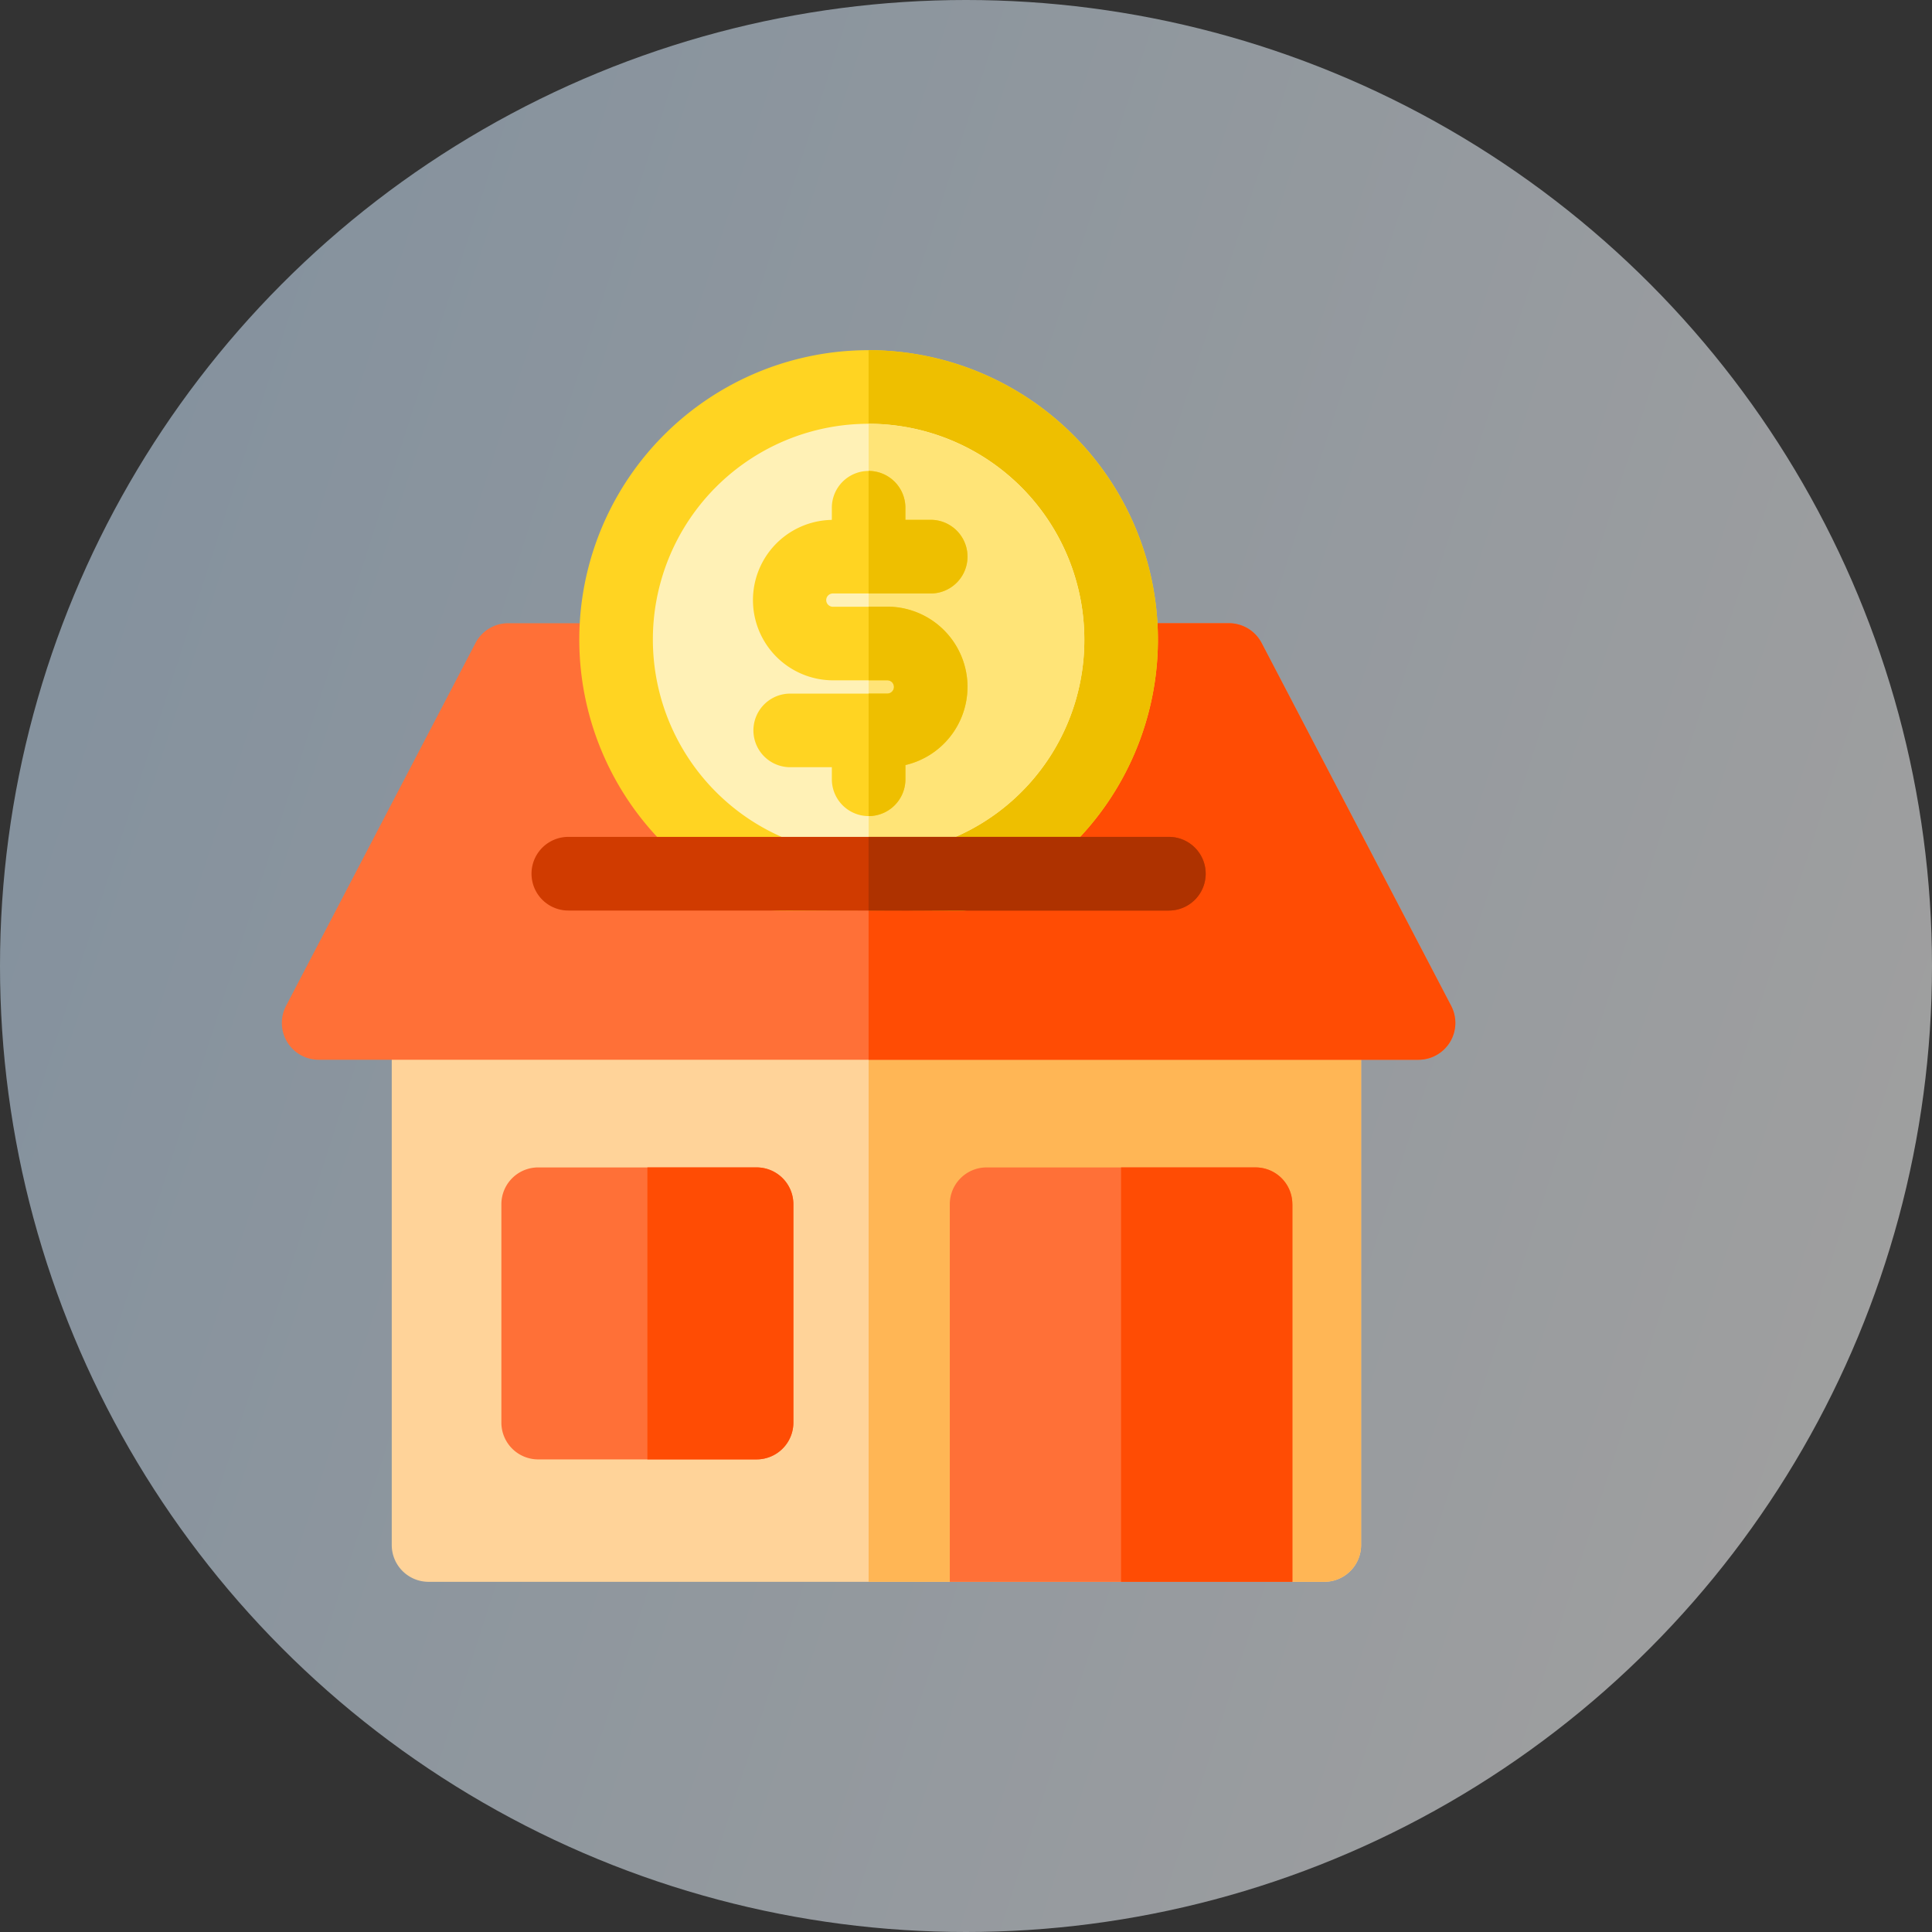 <svg xmlns="http://www.w3.org/2000/svg" xmlns:xlink="http://www.w3.org/1999/xlink" width="160" height="160" viewBox="0 0 160 160">
  <rect x="0" y="0" width="160" height="160" fill="#333333" stroke="none"/>
  <defs>
    <linearGradient id="linear-gradient" x1="1" y1="0.638" x2="-0.024" y2="0.308" gradientUnits="objectBoundingBox">
      <stop offset="0" stop-color="#fff"/>
      <stop offset="1" stop-color="#cae4fc"/>
    </linearGradient>
  </defs>
  <g id="Real_Estate" data-name="Real Estate" transform="translate(286 -4535)">
    <circle id="Ellipse_404" data-name="Ellipse 404" cx="80" cy="80" r="80" transform="translate(-286 4535)" opacity="0.53" fill="url(#linear-gradient)"/>
    <g id="real-estate" transform="translate(-262.662 4564)">
      <path id="Path_21203" data-name="Path 21203" d="M125.982,266.942v43.332a3.049,3.049,0,0,1-3.047,3.047H48.751a3.049,3.049,0,0,1-3.047-3.047V266.942a3.049,3.049,0,0,1,3.047-3.047h74.184A3.049,3.049,0,0,1,125.982,266.942Zm0,0" transform="translate(-36.599 -211.322)" fill="#ffd399"/>
      <path id="Path_21204" data-name="Path 21204" d="M284.722,266.942v43.332a3.049,3.049,0,0,1-3.047,3.047h-37.74V263.895h37.74a3.049,3.049,0,0,1,3.047,3.047Zm0,0" transform="translate(-195.338 -211.322)" fill="#ffb655"/>
      <g id="Group_65193" data-name="Group 65193" transform="translate(-0.001 22.613)">
        <path id="Path_21205" data-name="Path 21205" d="M115.463,342.774V360.86a3.046,3.046,0,0,1-3.048,3.047H94.329a3.048,3.048,0,0,1-3.048-3.047V342.774a3.048,3.048,0,0,1,3.048-3.047h18.085a3.046,3.046,0,0,1,3.048,3.047Zm0,0" transform="translate(-73.096 -294.659)" fill="#ff7037"/>
        <path id="Path_21206" data-name="Path 21206" d="M306.072,342.774v31.273H277.7V342.774a3.048,3.048,0,0,1,3.047-3.047h22.274a3.048,3.048,0,0,1,3.048,3.047Zm0,0" transform="translate(-222.379 -294.659)" fill="#ff7037"/>
        <path id="Path_21207" data-name="Path 21207" d="M96.842,145.2l-15.7-30.055a3.048,3.048,0,0,0-2.7-1.637h-59.7a3.047,3.047,0,0,0-2.7,1.637L.349,145.2a3.05,3.05,0,0,0,2.7,4.459H94.14a3.05,3.05,0,0,0,2.7-4.459Zm0,0" transform="translate(0.001 -113.508)" fill="#ff7037"/>
      </g>
      <path id="Path_21208" data-name="Path 21208" d="M289.478,149.659H243.934V113.508h29.848a3.051,3.051,0,0,1,2.7,1.637l15.7,30.055a3.05,3.05,0,0,1-2.7,4.458Zm0,0" transform="translate(-195.338 -90.895)" fill="#ff4c04"/>
      <path id="Path_21209" data-name="Path 21209" d="M171.584,23.96a23.954,23.954,0,0,1-15.011,22.227,3.034,3.034,0,0,1-1.138.221c-16.565-.076-15.79.171-16.759-.221A23.96,23.96,0,1,1,171.584,23.96Zm0,0" transform="translate(-99.028)" fill="#ffd422"/>
      <path id="Path_21210" data-name="Path 21210" d="M267.893,23.96a23.954,23.954,0,0,1-15.011,22.227c-.955.386-1.026.152-8.948.221V0a23.987,23.987,0,0,1,23.96,23.96Zm0,0" transform="translate(-195.338 0)" fill="#eebf00"/>
      <path id="Path_21211" data-name="Path 21211" d="M189.99,48.462a17.782,17.782,0,0,1-10.67,16.352H164.93A17.865,17.865,0,1,1,189.99,48.462Zm0,0" transform="translate(-123.53 -24.502)" fill="#fff1b6"/>
      <path id="Path_21212" data-name="Path 21212" d="M261.8,48.462a17.782,17.782,0,0,1-10.67,16.352h-7.194V30.6A17.884,17.884,0,0,1,261.8,48.462Zm0,0" transform="translate(-195.338 -24.502)" fill="#ffe477"/>
      <path id="Path_21213" data-name="Path 21213" d="M213.518,68.088a6.655,6.655,0,0,1-5.141,6.469v1.178a3.048,3.048,0,0,1-3.047,3.048h0a3.049,3.049,0,0,1-3.046-3.048v-1h-3.448a3.047,3.047,0,1,1,0-6.095h8.04a.549.549,0,1,0,0-1.1h-4.507a6.644,6.644,0,0,1-.086-13.287V53.247a3.049,3.049,0,0,1,3.046-3.048h0a3.048,3.048,0,0,1,3.047,3.048v1h2.093a3.048,3.048,0,1,1,0,6.1h-8.1a.549.549,0,1,0,0,1.1h4.507a6.652,6.652,0,0,1,6.644,6.644Zm0,0" transform="translate(-156.732 -40.198)" fill="#ffd422"/>
      <path id="Path_21214" data-name="Path 21214" d="M252.124,113.289a6.655,6.655,0,0,1-5.141,6.469v1.178a3.048,3.048,0,0,1-3.047,3.048h0V113.837h1.546a.549.549,0,0,0,0-1.1h-1.546v-6.1h1.546a6.652,6.652,0,0,1,6.644,6.644Zm0,0" transform="translate(-195.338 -85.399)" fill="#eebf00"/>
      <path id="Path_21215" data-name="Path 21215" d="M249.076,60.347h-5.142V50.2h0a3.048,3.048,0,0,1,3.047,3.048v1h2.093a3.048,3.048,0,1,1,0,6.1Zm0,0" transform="translate(-195.338 -40.199)" fill="#eebf00"/>
      <path id="Path_21216" data-name="Path 21216" d="M156.6,208.443H106.864a3.048,3.048,0,0,1,0-6.1H156.6a3.048,3.048,0,0,1,0,6.1Zm0,0" transform="translate(-83.134 -162.036)" fill="#d03b00"/>
      <path id="Path_21217" data-name="Path 21217" d="M271.848,205.4a3.047,3.047,0,0,1-3.048,3.047H243.934v-6.1H268.8A3.047,3.047,0,0,1,271.848,205.4Zm0,0" transform="translate(-195.339 -162.039)" fill="#ae3200"/>
      <path id="Path_21218" data-name="Path 21218" d="M164.067,342.774V360.86a3.046,3.046,0,0,1-3.048,3.047h-9.042V339.726h9.042A3.046,3.046,0,0,1,164.067,342.774Zm0,0" transform="translate(-121.7 -272.047)" fill="#ff4c04"/>
      <path id="Path_21219" data-name="Path 21219" d="M363.087,342.774v31.273H348.9v-34.32h11.137a3.048,3.048,0,0,1,3.048,3.047Zm0,0" transform="translate(-279.395 -272.047)" fill="#ff4c04"/>
    </g>
  </g>
</svg>
